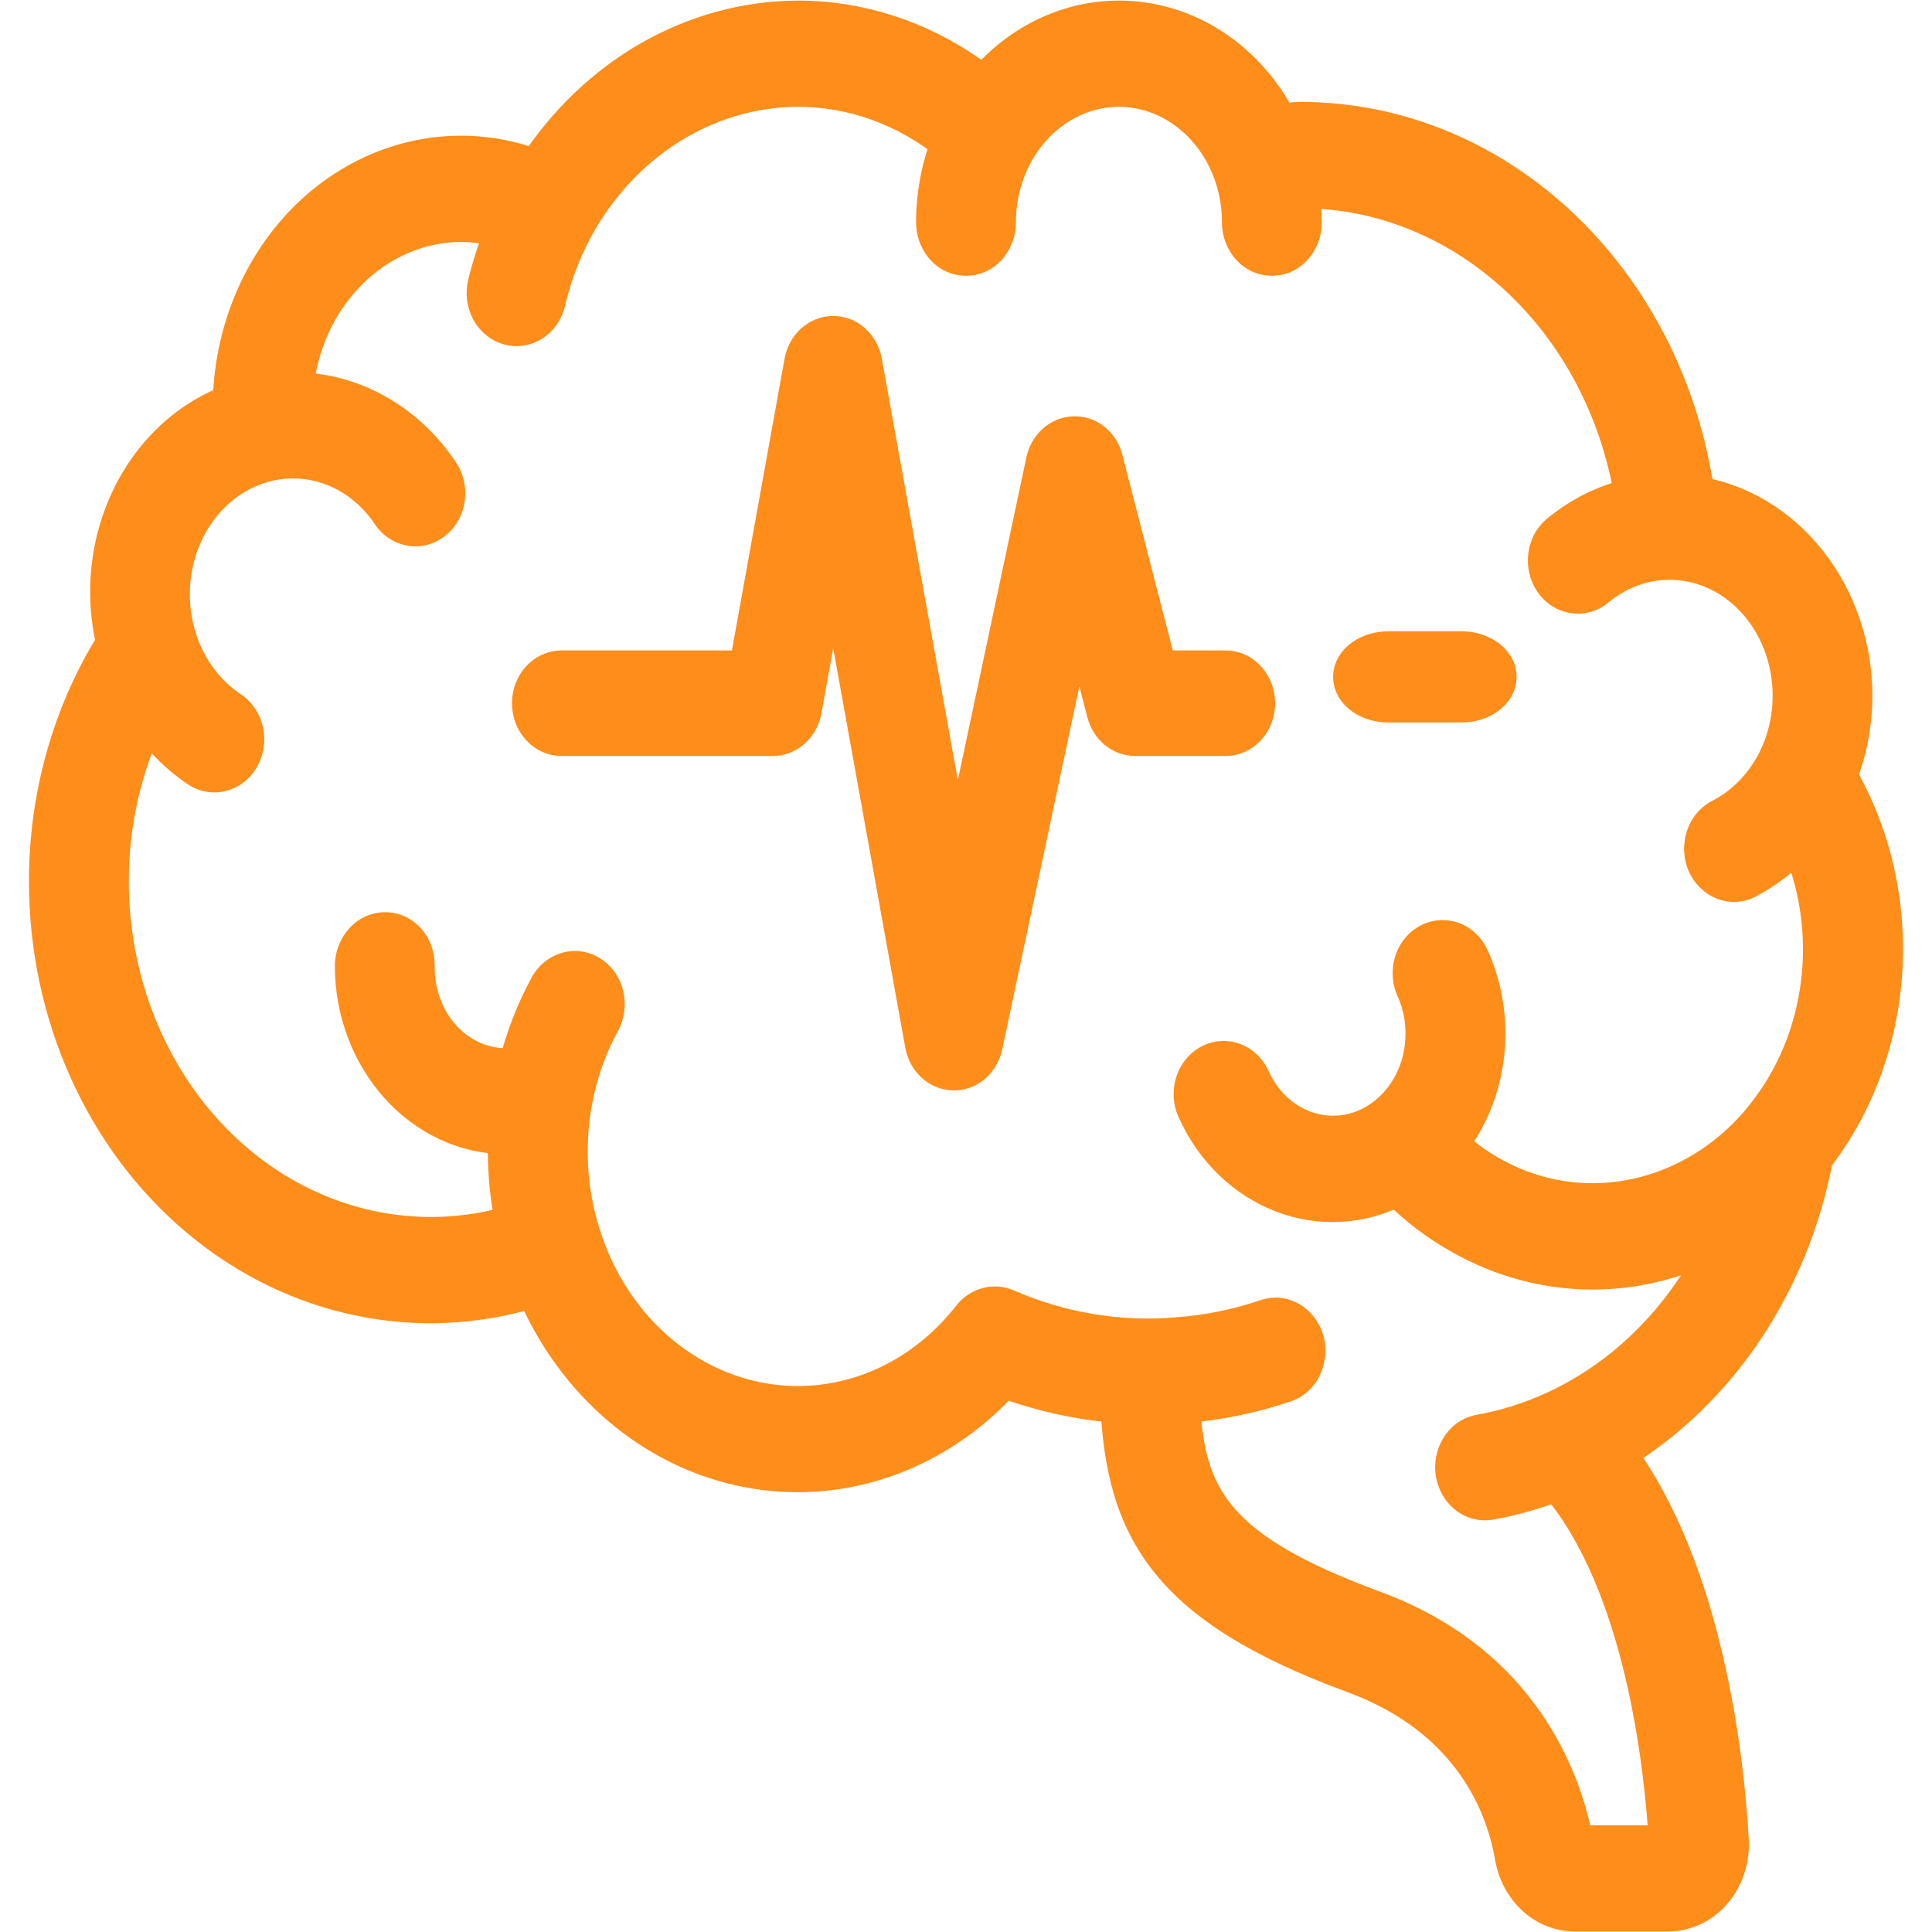 <svg width="30" height="30" viewBox="0 0 40 40" fill="none" xmlns="http://www.w3.org/2000/svg">
<path fill-rule="evenodd" clip-rule="evenodd" d="M35.101 10.256C36.971 10.55 38.362 12.317 38.366 14.403C38.364 14.977 38.256 15.544 38.049 16.07C39.481 18.532 39.28 21.74 37.554 23.96C37.066 26.563 35.569 28.798 33.457 30.073C35.292 32.541 35.713 36.428 35.807 38.107C35.828 38.492 35.703 38.87 35.463 39.15C35.224 39.43 34.89 39.589 34.541 39.588H32.608C31.996 39.591 31.468 39.114 31.35 38.451C31.177 37.426 30.515 35.571 28.032 34.657C24.21 33.249 23.299 31.681 23.182 29.064C22.361 29.005 21.551 28.827 20.772 28.535C19.39 30.074 17.413 30.769 15.48 30.396C13.547 30.023 11.901 28.628 11.073 26.662C8.687 27.412 6.12 26.882 4.14 25.229C2.16 23.576 0.998 20.992 1 18.251C0.998 16.488 1.484 14.766 2.393 13.317C1.884 11.217 2.94 9.042 4.805 8.35C4.833 6.671 5.588 5.109 6.836 4.149C8.083 3.19 9.671 2.949 11.107 3.502C12.356 1.573 14.368 0.424 16.516 0.412C17.898 0.412 19.245 0.889 20.369 1.777C21.188 0.785 22.389 0.287 23.596 0.438C24.804 0.59 25.873 1.372 26.47 2.542C26.524 2.538 26.58 2.534 26.636 2.529C26.747 2.52 26.858 2.51 26.966 2.51C31.032 2.535 34.479 5.818 35.101 10.256ZM36.498 23.173L36.513 23.156L36.509 23.156C37.805 21.572 38.097 19.275 37.245 17.358C36.934 17.707 36.569 17.994 36.169 18.206C35.852 18.369 35.475 18.218 35.326 17.868C35.178 17.518 35.315 17.102 35.632 16.938C36.111 16.691 36.509 16.287 36.772 15.781C37.363 14.628 37.14 13.175 36.239 12.3C35.338 11.425 34.005 11.369 33.046 12.165C32.766 12.396 32.369 12.334 32.159 12.025C31.949 11.716 32.006 11.277 32.286 11.045C32.742 10.669 33.27 10.411 33.829 10.293C33.236 6.614 30.348 3.929 26.966 3.91H26.909C26.946 4.141 26.965 4.375 26.966 4.609C26.966 4.996 26.682 5.309 26.333 5.309C25.983 5.309 25.699 4.996 25.699 4.609C25.699 3.064 24.565 1.811 23.166 1.811C21.767 1.811 20.633 3.064 20.633 4.609C20.633 4.996 20.349 5.309 20 5.309C19.65 5.309 19.366 4.996 19.366 4.609C19.366 4.038 19.472 3.472 19.678 2.948C18.76 2.208 17.653 1.81 16.516 1.811C14.615 1.818 12.855 2.923 11.878 4.725C11.625 5.199 11.433 5.71 11.308 6.243C11.265 6.422 11.16 6.576 11.015 6.67C10.87 6.764 10.697 6.79 10.535 6.743C10.372 6.696 10.233 6.58 10.148 6.419C10.063 6.259 10.039 6.068 10.082 5.889C10.178 5.498 10.303 5.117 10.455 4.749C10.161 4.658 9.856 4.611 9.55 4.609C7.75 4.612 6.248 6.127 6.082 8.107C7.275 8.107 8.397 8.732 9.106 9.792C9.316 10.101 9.26 10.539 8.98 10.771C8.7 11.003 8.303 10.94 8.093 10.631C7.619 9.921 6.866 9.503 6.067 9.506C4.927 9.505 3.926 10.345 3.622 11.558C3.318 12.772 3.786 14.06 4.764 14.706C4.958 14.835 5.075 15.068 5.071 15.318C5.067 15.568 4.943 15.796 4.745 15.918C4.548 16.039 4.306 16.035 4.112 15.906C3.695 15.625 3.33 15.257 3.039 14.823C2.53 15.878 2.265 17.055 2.267 18.251C2.268 20.538 3.233 22.695 4.878 24.085C6.523 25.474 8.66 25.939 10.659 25.341C10.555 24.852 10.501 24.351 10.5 23.848C10.5 23.777 10.506 23.707 10.511 23.636C10.515 23.59 10.519 23.544 10.521 23.498H10.5C8.752 23.495 7.335 21.931 7.333 20C7.332 19.611 7.614 19.293 7.966 19.286C8.133 19.283 8.294 19.354 8.413 19.483C8.532 19.612 8.599 19.788 8.6 19.972V20C8.591 20.602 8.82 21.178 9.227 21.578C9.634 21.978 10.178 22.163 10.718 22.083C10.863 21.502 11.078 20.946 11.358 20.429C11.539 20.098 11.928 19.991 12.228 20.191C12.527 20.39 12.624 20.82 12.444 21.151C11.72 22.479 11.569 24.094 12.031 25.558V25.562C12.585 27.337 13.955 28.649 15.624 29.003C17.293 29.356 19.006 28.697 20.115 27.275C20.292 27.054 20.574 26.977 20.824 27.08C21.953 27.574 23.17 27.776 24.381 27.672C25.005 27.626 25.623 27.501 26.222 27.299C26.556 27.185 26.91 27.393 27.013 27.762C27.116 28.131 26.928 28.523 26.594 28.636C25.907 28.868 25.198 29.013 24.482 29.067H24.448C24.54 31.034 25.167 32.126 28.433 33.328C31.646 34.511 32.414 37.123 32.596 38.192H34.541C34.451 36.59 34.045 32.759 32.246 30.671C31.792 30.849 31.324 30.981 30.849 31.067C30.815 31.073 30.782 31.076 30.747 31.076C30.416 31.077 30.141 30.796 30.114 30.432C30.088 30.067 30.321 29.742 30.648 29.686C32.843 29.29 34.731 27.753 35.723 25.554C34.01 26.541 31.97 26.548 30.253 25.57C29.774 25.304 29.331 24.966 28.936 24.565C27.384 25.377 25.529 24.666 24.767 22.967C24.665 22.743 24.678 22.477 24.803 22.268C24.927 22.059 25.143 21.939 25.369 21.953C25.595 21.967 25.797 22.114 25.899 22.337C26.292 23.209 27.177 23.667 28.035 23.444C28.894 23.22 29.5 22.373 29.499 21.399C29.5 21.074 29.433 20.754 29.301 20.464C29.199 20.24 29.213 19.974 29.337 19.765C29.462 19.555 29.677 19.436 29.904 19.45C30.13 19.464 30.332 19.611 30.433 19.834C31.008 21.103 30.831 22.629 29.985 23.697C30.244 23.939 30.527 24.148 30.829 24.32C31.494 24.702 32.233 24.9 32.983 24.897C34.321 24.892 35.597 24.267 36.498 23.173Z" fill="#FF8D1A"/>
<path d="M38.366 14.403L38.766 14.405L38.766 14.403L38.366 14.403ZM35.101 10.256L34.705 10.312L34.746 10.605L35.039 10.651L35.101 10.256ZM38.049 16.07L37.677 15.924L37.606 16.104L37.703 16.271L38.049 16.07ZM37.554 23.96L37.238 23.714L37.178 23.791L37.161 23.886L37.554 23.96ZM33.457 30.073L33.25 29.73L32.873 29.958L33.136 30.311L33.457 30.073ZM35.807 38.107L36.206 38.086L36.206 38.085L35.807 38.107ZM35.463 39.15L35.767 39.41L35.767 39.41L35.463 39.15ZM34.541 39.588L34.541 39.188H34.541V39.588ZM32.608 39.588L32.608 39.188L32.606 39.188L32.608 39.588ZM31.35 38.451L30.956 38.517L30.957 38.521L31.35 38.451ZM28.032 34.657L27.894 35.032L27.894 35.032L28.032 34.657ZM23.182 29.064L23.581 29.047L23.566 28.691L23.211 28.665L23.182 29.064ZM20.772 28.535L20.913 28.16L20.657 28.064L20.474 28.268L20.772 28.535ZM15.48 30.396L15.404 30.788L15.404 30.788L15.48 30.396ZM11.073 26.662L11.442 26.507L11.301 26.171L10.954 26.28L11.073 26.662ZM4.14 25.229L4.396 24.922L4.396 24.922L4.14 25.229ZM1 18.251L1.4 18.251L1.4 18.25L1 18.251ZM2.393 13.317L2.732 13.53L2.822 13.386L2.782 13.223L2.393 13.317ZM4.805 8.35L4.944 8.725L5.2 8.63L5.205 8.357L4.805 8.35ZM11.107 3.502L10.963 3.876L11.266 3.992L11.442 3.72L11.107 3.502ZM16.516 0.412L16.516 0.012L16.514 0.012L16.516 0.412ZM20.369 1.777L20.121 2.091L20.429 2.334L20.678 2.032L20.369 1.777ZM23.596 0.438L23.646 0.042L23.646 0.042L23.596 0.438ZM26.47 2.542L26.113 2.724L26.233 2.958L26.495 2.941L26.47 2.542ZM26.636 2.529L26.669 2.928L26.669 2.928L26.636 2.529ZM26.966 2.51L26.968 2.11H26.966V2.51ZM36.513 23.156L36.815 23.419L37.273 22.89L36.585 22.763L36.513 23.156ZM36.498 23.173L36.196 22.911L36.189 22.919L36.498 23.173ZM36.509 23.156L36.199 22.902L35.77 23.426L36.436 23.549L36.509 23.156ZM37.245 17.358L37.611 17.195L37.359 16.628L36.947 17.091L37.245 17.358ZM36.169 18.206L36.352 18.561L36.355 18.559L36.169 18.206ZM35.632 16.938L35.448 16.582L35.448 16.582L35.632 16.938ZM36.772 15.781L37.127 15.965L37.128 15.963L36.772 15.781ZM33.046 12.165L33.301 12.473L33.301 12.473L33.046 12.165ZM32.159 12.025L31.828 12.249L31.828 12.249L32.159 12.025ZM32.286 11.045L32.031 10.737L32.031 10.737L32.286 11.045ZM33.829 10.293L33.912 10.684L34.285 10.605L34.224 10.229L33.829 10.293ZM26.966 3.91L26.968 3.51H26.966V3.91ZM26.909 3.91V3.51H26.44L26.514 3.973L26.909 3.91ZM26.966 4.609L27.366 4.609L27.366 4.607L26.966 4.609ZM19.366 4.609L19.766 4.609L19.766 4.609L19.366 4.609ZM19.678 2.948L20.051 3.094L20.158 2.82L19.929 2.636L19.678 2.948ZM16.516 1.811L16.516 1.411L16.515 1.411L16.516 1.811ZM11.878 4.725L11.526 4.534L11.525 4.536L11.878 4.725ZM11.308 6.243L11.697 6.335L11.697 6.334L11.308 6.243ZM11.015 6.67L10.798 6.334L10.798 6.334L11.015 6.67ZM10.535 6.743L10.646 6.359L10.645 6.359L10.535 6.743ZM10.148 6.419L9.794 6.607L9.794 6.607L10.148 6.419ZM10.082 5.889L9.693 5.793L9.693 5.796L10.082 5.889ZM10.455 4.749L10.825 4.902L10.993 4.496L10.573 4.367L10.455 4.749ZM9.55 4.609L9.552 4.209L9.549 4.209L9.55 4.609ZM6.082 8.107L5.684 8.074L5.648 8.507L6.082 8.507L6.082 8.107ZM9.106 9.792L8.774 10.014L8.776 10.016L9.106 9.792ZM8.98 10.771L9.235 11.079L9.235 11.079L8.98 10.771ZM8.093 10.631L7.761 10.853L7.762 10.856L8.093 10.631ZM6.067 9.506L6.066 9.906L6.068 9.906L6.067 9.506ZM3.622 11.558L3.234 11.461L3.234 11.461L3.622 11.558ZM4.764 14.706L4.985 14.373L4.984 14.372L4.764 14.706ZM5.071 15.318L5.471 15.324L5.471 15.324L5.071 15.318ZM4.745 15.918L4.954 16.259L4.954 16.259L4.745 15.918ZM4.112 15.906L3.889 16.238L3.891 16.239L4.112 15.906ZM3.039 14.823L3.372 14.6L2.983 14.02L2.679 14.649L3.039 14.823ZM2.267 18.251L2.667 18.251L2.667 18.25L2.267 18.251ZM4.878 24.085L5.136 23.779L5.136 23.779L4.878 24.085ZM10.659 25.341L10.773 25.724L11.127 25.619L11.05 25.258L10.659 25.341ZM10.5 23.848L10.1 23.848L10.1 23.849L10.5 23.848ZM10.511 23.636L10.91 23.669L10.91 23.669L10.511 23.636ZM10.521 23.498L10.921 23.517L10.941 23.098H10.521V23.498ZM10.5 23.498L10.499 23.898H10.5V23.498ZM7.333 20L7.733 19.999L7.733 19.999L7.333 20ZM7.966 19.286L7.959 18.886L7.959 18.886L7.966 19.286ZM8.413 19.483L8.707 19.211L8.707 19.211L8.413 19.483ZM8.6 19.972L9 19.972L9 19.971L8.6 19.972ZM8.6 20L9 20.006V20H8.6ZM9.227 21.578L8.946 21.863L8.946 21.863L9.227 21.578ZM10.718 22.083L10.776 22.479L11.042 22.44L11.107 22.18L10.718 22.083ZM11.358 20.429L11.007 20.238L11.007 20.238L11.358 20.429ZM12.228 20.191L12.006 20.524L12.006 20.524L12.228 20.191ZM12.444 21.151L12.795 21.342L12.795 21.342L12.444 21.151ZM12.031 25.558H12.431V25.496L12.412 25.438L12.031 25.558ZM12.031 25.562H11.631V25.623L11.649 25.681L12.031 25.562ZM15.624 29.003L15.541 29.394L15.541 29.394L15.624 29.003ZM20.115 27.275L19.803 27.024L19.799 27.029L20.115 27.275ZM20.824 27.08L20.984 26.714L20.977 26.711L20.824 27.08ZM24.381 27.672L24.351 27.273L24.346 27.274L24.381 27.672ZM26.222 27.299L26.35 27.678L26.35 27.677L26.222 27.299ZM27.013 27.762L27.399 27.655L27.399 27.655L27.013 27.762ZM26.594 28.636L26.722 29.015L26.722 29.015L26.594 28.636ZM24.482 29.067V29.467H24.497L24.512 29.466L24.482 29.067ZM24.448 29.067V28.667H24.029L24.048 29.086L24.448 29.067ZM28.433 33.328L28.571 32.953L28.571 32.953L28.433 33.328ZM32.596 38.192L32.201 38.259L32.258 38.592H32.596V38.192ZM34.541 38.192V38.592H34.963L34.94 38.169L34.541 38.192ZM32.246 30.671L32.549 30.41L32.364 30.195L32.1 30.298L32.246 30.671ZM30.849 31.067L30.778 30.674L30.776 30.674L30.849 31.067ZM30.747 31.076L30.749 30.676L30.746 30.676L30.747 31.076ZM30.114 30.432L29.716 30.46L29.716 30.46L30.114 30.432ZM30.648 29.686L30.716 30.08L30.719 30.079L30.648 29.686ZM35.723 25.554L36.087 25.718L36.597 24.588L35.523 25.207L35.723 25.554ZM30.253 25.57L30.451 25.222L30.447 25.22L30.253 25.57ZM28.936 24.565L29.221 24.284L29.014 24.073L28.751 24.21L28.936 24.565ZM24.767 22.967L25.131 22.803L25.131 22.801L24.767 22.967ZM25.899 22.337L26.264 22.173L26.263 22.171L25.899 22.337ZM28.035 23.444L27.935 23.057L27.935 23.057L28.035 23.444ZM29.499 21.399L29.099 21.398L29.099 21.399L29.499 21.399ZM29.301 20.464L29.665 20.299L29.665 20.298L29.301 20.464ZM29.337 19.765L28.993 19.56L28.993 19.56L29.337 19.765ZM30.433 19.834L30.798 19.669L30.797 19.668L30.433 19.834ZM29.985 23.697L29.672 23.448L29.442 23.737L29.712 23.989L29.985 23.697ZM30.829 24.32L31.029 23.973L31.027 23.972L30.829 24.32ZM32.983 24.897L32.981 24.497L32.981 24.497L32.983 24.897ZM38.766 14.403C38.761 12.149 37.255 10.19 35.163 9.861L35.039 10.651C36.687 10.91 37.962 12.484 37.966 14.404L38.766 14.403ZM38.421 16.217C38.647 15.644 38.764 15.027 38.766 14.405L37.966 14.402C37.964 14.927 37.865 15.445 37.677 15.924L38.421 16.217ZM37.87 24.205C39.697 21.855 39.907 18.469 38.395 15.869L37.703 16.271C39.055 18.594 38.862 21.625 37.238 23.714L37.87 24.205ZM33.664 30.415C35.881 29.077 37.44 26.739 37.947 24.033L37.161 23.886C36.693 26.386 35.256 28.519 33.25 29.73L33.664 30.415ZM36.206 38.085C36.158 37.231 36.028 35.815 35.674 34.295C35.322 32.78 34.742 31.131 33.778 29.834L33.136 30.311C34.006 31.482 34.554 33.011 34.895 34.476C35.234 35.937 35.361 37.304 35.408 38.13L36.206 38.085ZM35.767 39.41C36.077 39.048 36.232 38.568 36.206 38.086L35.408 38.128C35.423 38.416 35.329 38.691 35.159 38.89L35.767 39.41ZM34.54 39.988C35.013 39.989 35.456 39.773 35.767 39.41L35.159 38.89C34.991 39.087 34.766 39.189 34.541 39.188L34.54 39.988ZM32.608 39.988H34.541V39.188H32.608V39.988ZM30.957 38.521C31.104 39.347 31.776 39.993 32.61 39.988L32.606 39.188C32.216 39.19 31.833 38.881 31.744 38.381L30.957 38.521ZM27.894 35.032C30.199 35.881 30.798 37.583 30.956 38.517L31.745 38.384C31.556 37.269 30.83 35.26 28.171 34.282L27.894 35.032ZM22.782 29.082C22.843 30.433 23.111 31.576 23.906 32.565C24.693 33.543 25.956 34.318 27.894 35.032L28.171 34.282C26.287 33.588 25.183 32.876 24.529 32.063C23.884 31.261 23.638 30.312 23.581 29.047L22.782 29.082ZM20.632 28.909C21.446 29.215 22.294 29.401 23.153 29.463L23.211 28.665C22.429 28.609 21.656 28.439 20.913 28.16L20.632 28.909ZM15.404 30.788C17.484 31.19 19.6 30.439 21.07 28.802L20.474 28.268C19.18 29.709 17.343 30.348 15.556 30.003L15.404 30.788ZM10.705 26.817C11.579 28.894 13.327 30.387 15.404 30.788L15.556 30.003C13.766 29.657 12.223 28.362 11.442 26.507L10.705 26.817ZM3.883 25.536C5.964 27.273 8.672 27.836 11.194 27.044L10.954 26.28C8.701 26.988 6.275 26.491 4.396 24.922L3.883 25.536ZM0.6 18.251C0.598 21.102 1.806 23.801 3.883 25.536L4.396 24.922C2.514 23.35 1.398 20.882 1.4 18.251L0.6 18.251ZM2.055 13.104C1.104 14.619 0.597 16.415 0.6 18.252L1.4 18.25C1.398 16.56 1.864 14.913 2.732 13.53L2.055 13.104ZM4.666 7.975C2.587 8.747 1.453 11.141 2.005 13.411L2.782 13.223C2.314 11.294 3.293 9.338 4.944 8.725L4.666 7.975ZM6.592 3.832C5.24 4.872 4.435 6.552 4.405 8.343L5.205 8.357C5.231 6.79 5.936 5.346 7.079 4.466L6.592 3.832ZM11.25 3.129C9.681 2.524 7.947 2.79 6.592 3.832L7.079 4.466C8.219 3.589 9.661 3.374 10.963 3.876L11.25 3.129ZM16.514 0.012C14.221 0.024 12.088 1.252 10.771 3.285L11.442 3.72C12.625 1.894 14.517 0.823 16.518 0.812L16.514 0.012ZM20.617 1.463C19.426 0.522 17.992 0.012 16.516 0.012L16.516 0.812C17.805 0.812 19.065 1.257 20.121 2.091L20.617 1.463ZM23.646 0.042C22.293 -0.128 20.961 0.432 20.061 1.523L20.678 2.032C21.416 1.138 22.484 0.702 23.547 0.835L23.646 0.042ZM26.826 2.36C26.174 1.083 24.997 0.211 23.646 0.042L23.547 0.835C24.611 0.969 25.571 1.661 26.113 2.724L26.826 2.36ZM26.602 2.131C26.546 2.135 26.494 2.14 26.444 2.143L26.495 2.941C26.555 2.937 26.614 2.932 26.669 2.928L26.602 2.131ZM26.966 2.11C26.839 2.11 26.71 2.121 26.602 2.131L26.669 2.928C26.784 2.918 26.878 2.91 26.966 2.91V2.11ZM35.497 10.201C34.852 5.596 31.262 2.137 26.968 2.11L26.963 2.91C30.802 2.934 34.106 6.04 34.705 10.312L35.497 10.201ZM36.211 22.894L36.196 22.911L36.8 23.435L36.815 23.419L36.211 22.894ZM36.436 23.549L36.44 23.55L36.585 22.763L36.581 22.762L36.436 23.549ZM36.88 17.52C37.672 19.303 37.397 21.439 36.199 22.902L36.818 23.409C38.214 21.704 38.522 19.246 37.611 17.195L36.88 17.52ZM36.355 18.559C36.8 18.325 37.202 18.008 37.544 17.624L36.947 17.091C36.666 17.407 36.339 17.663 35.982 17.852L36.355 18.559ZM34.958 18.024C35.187 18.564 35.805 18.844 36.352 18.561L35.985 17.85C35.933 17.877 35.881 17.878 35.833 17.858C35.783 17.838 35.729 17.793 35.695 17.712L34.958 18.024ZM35.448 16.582C34.927 16.852 34.737 17.502 34.958 18.024L35.695 17.712C35.62 17.535 35.703 17.351 35.815 17.293L35.448 16.582ZM36.417 15.596C36.189 16.034 35.849 16.376 35.448 16.582L35.815 17.293C36.372 17.006 36.828 16.54 37.127 15.965L36.417 15.596ZM35.961 12.587C36.73 13.334 36.93 14.595 36.416 15.598L37.128 15.963C37.795 14.66 37.551 13.015 36.518 12.013L35.961 12.587ZM33.301 12.473C34.101 11.809 35.204 11.853 35.961 12.587L36.518 12.013C35.472 10.998 33.909 10.929 32.79 11.857L33.301 12.473ZM31.828 12.249C32.164 12.744 32.83 12.863 33.301 12.473L32.791 11.857C32.702 11.93 32.574 11.924 32.49 11.8L31.828 12.249ZM32.031 10.737C31.585 11.106 31.508 11.777 31.828 12.249L32.49 11.8C32.391 11.654 32.427 11.448 32.541 11.353L32.031 10.737ZM33.746 9.901C33.122 10.034 32.535 10.321 32.031 10.737L32.541 11.354C32.949 11.017 33.418 10.789 33.912 10.684L33.746 9.901ZM26.964 4.31C30.123 4.328 32.867 6.842 33.434 10.356L34.224 10.229C33.604 6.386 30.574 3.531 26.968 3.51L26.964 4.31ZM26.909 4.31H26.966V3.51H26.909V4.31ZM27.366 4.607C27.365 4.352 27.344 4.098 27.304 3.847L26.514 3.973C26.548 4.183 26.565 4.397 26.566 4.611L27.366 4.607ZM26.333 5.709C26.94 5.709 27.366 5.178 27.366 4.609H26.566C26.566 4.813 26.425 4.909 26.333 4.909V5.709ZM25.299 4.609C25.299 5.178 25.726 5.709 26.333 5.709V4.909C26.24 4.909 26.099 4.813 26.099 4.609H25.299ZM23.166 2.211C24.308 2.211 25.299 3.246 25.299 4.609H26.099C26.099 2.881 24.823 1.411 23.166 1.411V2.211ZM21.033 4.609C21.033 3.246 22.024 2.211 23.166 2.211V1.411C21.51 1.411 20.233 2.881 20.233 4.609H21.033ZM20 5.709C20.607 5.709 21.033 5.178 21.033 4.609H20.233C20.233 4.813 20.092 4.909 20 4.909V5.709ZM18.966 4.609C18.966 5.178 19.392 5.709 20 5.709V4.909C19.907 4.909 19.766 4.813 19.766 4.609H18.966ZM19.306 2.801C19.081 3.373 18.966 3.988 18.966 4.609L19.766 4.609C19.766 4.087 19.863 3.571 20.051 3.094L19.306 2.801ZM16.517 2.211C17.558 2.21 18.577 2.575 19.427 3.259L19.929 2.636C18.943 1.842 17.747 1.41 16.516 1.411L16.517 2.211ZM12.229 4.915C13.144 3.23 14.776 2.217 16.518 2.211L16.515 1.411C14.454 1.419 12.567 2.616 11.526 4.534L12.229 4.915ZM11.697 6.334C11.815 5.834 11.994 5.356 12.231 4.913L11.525 4.536C11.255 5.042 11.051 5.585 10.918 6.151L11.697 6.334ZM11.232 7.006C11.47 6.852 11.633 6.607 11.697 6.335L10.919 6.151C10.898 6.238 10.85 6.3 10.798 6.334L11.232 7.006ZM10.423 7.127C10.7 7.207 10.992 7.161 11.232 7.006L10.798 6.334C10.748 6.366 10.694 6.373 10.646 6.359L10.423 7.127ZM9.794 6.607C9.926 6.855 10.149 7.048 10.424 7.127L10.645 6.359C10.595 6.344 10.54 6.304 10.501 6.232L9.794 6.607ZM9.693 5.796C9.628 6.069 9.663 6.359 9.794 6.607L10.501 6.232C10.463 6.159 10.45 6.068 10.471 5.981L9.693 5.796ZM10.086 4.596C9.925 4.983 9.794 5.383 9.693 5.793L10.47 5.984C10.561 5.613 10.68 5.251 10.825 4.902L10.086 4.596ZM9.547 5.009C9.814 5.011 10.08 5.052 10.338 5.131L10.573 4.367C10.241 4.265 9.898 4.211 9.552 4.209L9.547 5.009ZM6.481 8.14C6.632 6.334 7.99 5.012 9.55 5.009L9.549 4.209C7.51 4.212 5.864 5.92 5.684 8.074L6.481 8.14ZM9.439 9.569C8.662 8.408 7.419 7.707 6.082 7.707L6.082 8.507C7.131 8.507 8.133 9.057 8.774 10.014L9.439 9.569ZM9.235 11.079C9.681 10.71 9.758 10.039 9.437 9.567L8.776 10.016C8.875 10.162 8.839 10.368 8.725 10.463L9.235 11.079ZM7.762 10.856C8.098 11.35 8.764 11.469 9.235 11.079L8.725 10.463C8.636 10.537 8.508 10.53 8.424 10.406L7.762 10.856ZM6.068 9.906C6.723 9.904 7.354 10.245 7.761 10.853L8.426 10.409C7.883 9.596 7.009 9.102 6.065 9.106L6.068 9.906ZM4.01 11.655C4.276 10.596 5.134 9.905 6.066 9.906L6.067 9.106C4.72 9.105 3.577 10.094 3.234 11.461L4.01 11.655ZM4.984 14.372C4.16 13.828 3.744 12.719 4.01 11.655L3.234 11.461C2.893 12.824 3.411 14.292 4.543 15.04L4.984 14.372ZM5.471 15.324C5.477 14.95 5.302 14.583 4.985 14.373L4.543 15.04C4.614 15.086 4.673 15.186 4.671 15.312L5.471 15.324ZM4.954 16.259C5.279 16.059 5.465 15.698 5.471 15.324L4.671 15.312C4.669 15.437 4.607 15.533 4.536 15.577L4.954 16.259ZM3.891 16.239C4.214 16.454 4.623 16.462 4.954 16.259L4.536 15.577C4.472 15.616 4.398 15.616 4.333 15.572L3.891 16.239ZM2.707 15.046C3.026 15.521 3.427 15.927 3.889 16.238L4.336 15.574C3.963 15.323 3.635 14.993 3.372 14.6L2.707 15.046ZM2.667 18.25C2.665 17.114 2.917 15.996 3.4 14.997L2.679 14.649C2.143 15.76 1.865 16.997 1.867 18.252L2.667 18.25ZM5.136 23.779C3.587 22.471 2.668 20.429 2.667 18.251L1.867 18.251C1.868 20.648 2.879 22.919 4.62 24.39L5.136 23.779ZM10.544 24.958C8.68 25.515 6.682 25.085 5.136 23.779L4.62 24.39C6.364 25.864 8.64 26.362 10.773 25.724L10.544 24.958ZM10.1 23.849C10.101 24.379 10.158 24.908 10.268 25.424L11.05 25.258C10.951 24.795 10.901 24.322 10.9 23.846L10.1 23.849ZM10.113 23.603C10.107 23.671 10.1 23.758 10.1 23.848H10.9C10.9 23.796 10.904 23.742 10.91 23.669L10.113 23.603ZM10.122 23.478C10.12 23.517 10.117 23.556 10.113 23.603L10.91 23.669C10.914 23.624 10.918 23.571 10.921 23.517L10.122 23.478ZM10.5 23.898H10.521V23.098H10.5V23.898ZM6.933 20C6.935 22.113 8.494 23.895 10.499 23.898L10.5 23.098C9.009 23.096 7.735 21.748 7.733 19.999L6.933 20ZM7.959 18.886C7.353 18.898 6.932 19.431 6.933 20.001L7.733 19.999C7.733 19.791 7.876 19.688 7.974 19.686L7.959 18.886ZM8.707 19.211C8.515 19.003 8.246 18.881 7.959 18.886L7.974 19.686C8.02 19.685 8.073 19.704 8.119 19.754L8.707 19.211ZM9 19.971C8.999 19.692 8.897 19.418 8.707 19.211L8.119 19.754C8.167 19.805 8.2 19.884 8.2 19.973L9 19.971ZM9 20V19.972H8.2V20H9ZM9.507 21.293C9.183 20.974 8.992 20.505 9 20.006L8.2 19.994C8.19 20.698 8.457 21.382 8.946 21.863L9.507 21.293ZM10.66 21.688C10.251 21.748 9.83 21.61 9.507 21.293L8.946 21.863C9.438 22.346 10.106 22.577 10.776 22.479L10.66 21.688ZM11.007 20.238C10.71 20.785 10.482 21.374 10.33 21.987L11.107 22.18C11.243 21.631 11.446 21.107 11.71 20.62L11.007 20.238ZM12.449 19.857C11.937 19.517 11.29 19.719 11.007 20.238L11.71 20.621C11.788 20.478 11.919 20.465 12.006 20.524L12.449 19.857ZM12.795 21.342C13.067 20.843 12.934 20.18 12.449 19.857L12.006 20.524C12.121 20.6 12.181 20.797 12.093 20.959L12.795 21.342ZM12.412 25.438C11.982 24.076 12.124 22.573 12.795 21.342L12.093 20.959C11.316 22.385 11.155 24.113 11.65 25.678L12.412 25.438ZM12.431 25.562V25.558H11.631V25.562H12.431ZM15.707 28.611C14.195 28.291 12.928 27.095 12.413 25.443L11.649 25.681C12.241 27.579 13.716 29.007 15.541 29.394L15.707 28.611ZM19.799 27.029C18.778 28.34 17.216 28.931 15.707 28.611L15.541 29.394C17.37 29.782 19.234 29.055 20.43 27.521L19.799 27.029ZM20.977 26.711C20.553 26.535 20.084 26.674 19.803 27.024L20.427 27.525C20.5 27.434 20.595 27.419 20.671 27.45L20.977 26.711ZM24.346 27.274C23.203 27.372 22.053 27.181 20.984 26.714L20.664 27.447C21.854 27.967 23.137 28.181 24.415 28.071L24.346 27.274ZM26.094 26.92C25.527 27.111 24.942 27.23 24.351 27.273L24.41 28.071C25.069 28.023 25.72 27.89 26.35 27.678L26.094 26.92ZM27.399 27.655C27.244 27.097 26.677 26.722 26.093 26.92L26.35 27.677C26.436 27.648 26.577 27.688 26.628 27.869L27.399 27.655ZM26.722 29.015C27.284 28.825 27.55 28.201 27.399 27.655L26.628 27.869C26.681 28.062 26.572 28.221 26.465 28.257L26.722 29.015ZM24.512 29.466C25.262 29.409 26.004 29.258 26.722 29.015L26.466 28.257C25.81 28.479 25.135 28.616 24.452 28.668L24.512 29.466ZM24.448 29.467H24.482V28.667H24.448V29.467ZM28.571 32.953C26.954 32.358 26.061 31.813 25.553 31.223C25.061 30.652 24.892 29.992 24.848 29.049L24.048 29.086C24.096 30.108 24.286 30.978 24.947 31.745C25.592 32.494 26.645 33.096 28.294 33.704L28.571 32.953ZM32.99 38.125C32.797 36.988 31.976 34.206 28.571 32.953L28.294 33.704C31.316 34.816 32.032 37.259 32.201 38.259L32.99 38.125ZM34.541 37.792H32.596V38.592H34.541V37.792ZM31.943 30.932C32.78 31.904 33.313 33.31 33.645 34.706C33.975 36.094 34.097 37.427 34.141 38.214L34.94 38.169C34.894 37.355 34.768 35.972 34.423 34.521C34.08 33.079 33.51 31.526 32.549 30.41L31.943 30.932ZM30.92 31.461C31.421 31.37 31.914 31.23 32.392 31.043L32.1 30.298C31.67 30.467 31.227 30.592 30.778 30.674L30.92 31.461ZM30.746 31.476C30.805 31.477 30.863 31.471 30.921 31.461L30.776 30.674C30.767 30.675 30.758 30.676 30.749 30.676L30.746 31.476ZM29.716 30.46C29.754 31 30.174 31.478 30.749 31.476L30.746 30.676C30.658 30.677 30.527 30.593 30.514 30.403L29.716 30.46ZM30.58 29.291C30.02 29.388 29.677 29.923 29.716 30.46L30.514 30.403C30.5 30.212 30.622 30.096 30.716 30.08L30.58 29.291ZM35.358 25.389C34.416 27.48 32.63 28.922 30.577 29.292L30.719 30.079C33.056 29.658 35.047 28.026 36.087 25.718L35.358 25.389ZM30.055 25.918C31.896 26.965 34.087 26.959 35.923 25.9L35.523 25.207C33.934 26.124 32.044 26.13 30.451 25.222L30.055 25.918ZM28.651 24.845C29.072 25.273 29.545 25.635 30.059 25.92L30.447 25.22C30.002 24.974 29.59 24.659 29.221 24.284L28.651 24.845ZM24.402 23.131C25.248 25.017 27.344 25.85 29.122 24.919L28.751 24.21C27.425 24.904 25.811 24.316 25.131 22.803L24.402 23.131ZM24.459 22.063C24.267 22.387 24.247 22.791 24.402 23.133L25.131 22.801C25.082 22.695 25.09 22.567 25.147 22.472L24.459 22.063ZM25.394 21.554C25.005 21.529 24.653 21.737 24.459 22.063L25.147 22.472C25.201 22.38 25.281 22.348 25.344 22.352L25.394 21.554ZM26.263 22.171C26.106 21.828 25.782 21.578 25.394 21.554L25.344 22.352C25.408 22.356 25.488 22.4 25.535 22.503L26.263 22.171ZM27.935 23.057C27.286 23.226 26.586 22.887 26.264 22.173L25.534 22.502C25.998 23.531 27.068 24.109 28.136 23.831L27.935 23.057ZM29.099 21.399C29.1 22.216 28.594 22.885 27.935 23.057L28.136 23.831C29.194 23.555 29.9 22.53 29.899 21.399L29.099 21.399ZM28.937 20.629C29.044 20.866 29.1 21.129 29.099 21.398L29.899 21.401C29.901 21.02 29.821 20.642 29.665 20.299L28.937 20.629ZM28.993 19.56C28.802 19.883 28.782 20.288 28.937 20.63L29.665 20.298C29.617 20.192 29.625 20.064 29.681 19.969L28.993 19.56ZM29.929 19.051C29.54 19.026 29.187 19.234 28.993 19.56L29.681 19.969C29.736 19.877 29.815 19.845 29.878 19.849L29.929 19.051ZM30.797 19.668C30.641 19.324 30.317 19.075 29.929 19.051L29.878 19.849C29.942 19.853 30.022 19.897 30.069 20L30.797 19.668ZM30.298 23.945C31.24 22.757 31.433 21.07 30.798 19.669L30.069 19.999C30.584 21.135 30.422 22.502 29.672 23.448L30.298 23.945ZM31.027 23.972C30.753 23.816 30.495 23.626 30.258 23.404L29.712 23.989C29.994 24.252 30.302 24.48 30.631 24.667L31.027 23.972ZM32.981 24.497C32.304 24.5 31.634 24.321 31.029 23.973L30.63 24.667C31.355 25.083 32.162 25.3 32.984 25.297L32.981 24.497ZM36.189 22.919C35.359 23.927 34.193 24.493 32.981 24.497L32.984 25.297C34.45 25.292 35.835 24.607 36.807 23.427L36.189 22.919Z" fill="#FF8D1A"/>
<path d="M25.375 13.867H23.971L22.851 9.521C22.776 9.216 22.521 9.008 22.236 9.019C21.951 9.026 21.706 9.246 21.641 9.553L19.799 18.229L17.863 7.496C17.803 7.173 17.547 6.941 17.25 6.941C16.953 6.941 16.697 7.173 16.637 7.496L15.488 13.867H11.625C11.28 13.867 11 14.177 11 14.559C11 14.941 11.28 15.252 11.625 15.252H16C16.297 15.252 16.553 15.02 16.613 14.698L17.25 11.166L19.137 21.622C19.196 21.941 19.446 22.171 19.739 22.176H19.75C20.04 22.177 20.292 21.956 20.359 21.642L22.309 12.46L22.899 14.749C22.976 15.047 23.221 15.251 23.5 15.252H25.375C25.72 15.252 26 14.941 26 14.559C26 14.177 25.72 13.867 25.375 13.867V13.867Z" fill="#FF8D1A" stroke="#FF8D1A" stroke-width="0.8"/>
<path d="M30.25 13.47H28.75C28.336 13.47 28 13.714 28 14.015C28 14.315 28.336 14.559 28.75 14.559H30.25C30.664 14.559 31 14.315 31 14.015C31 13.714 30.664 13.47 30.25 13.47Z" fill="#FF8D1A" stroke="#FF8D1A" stroke-width="0.8"/>
</svg>

